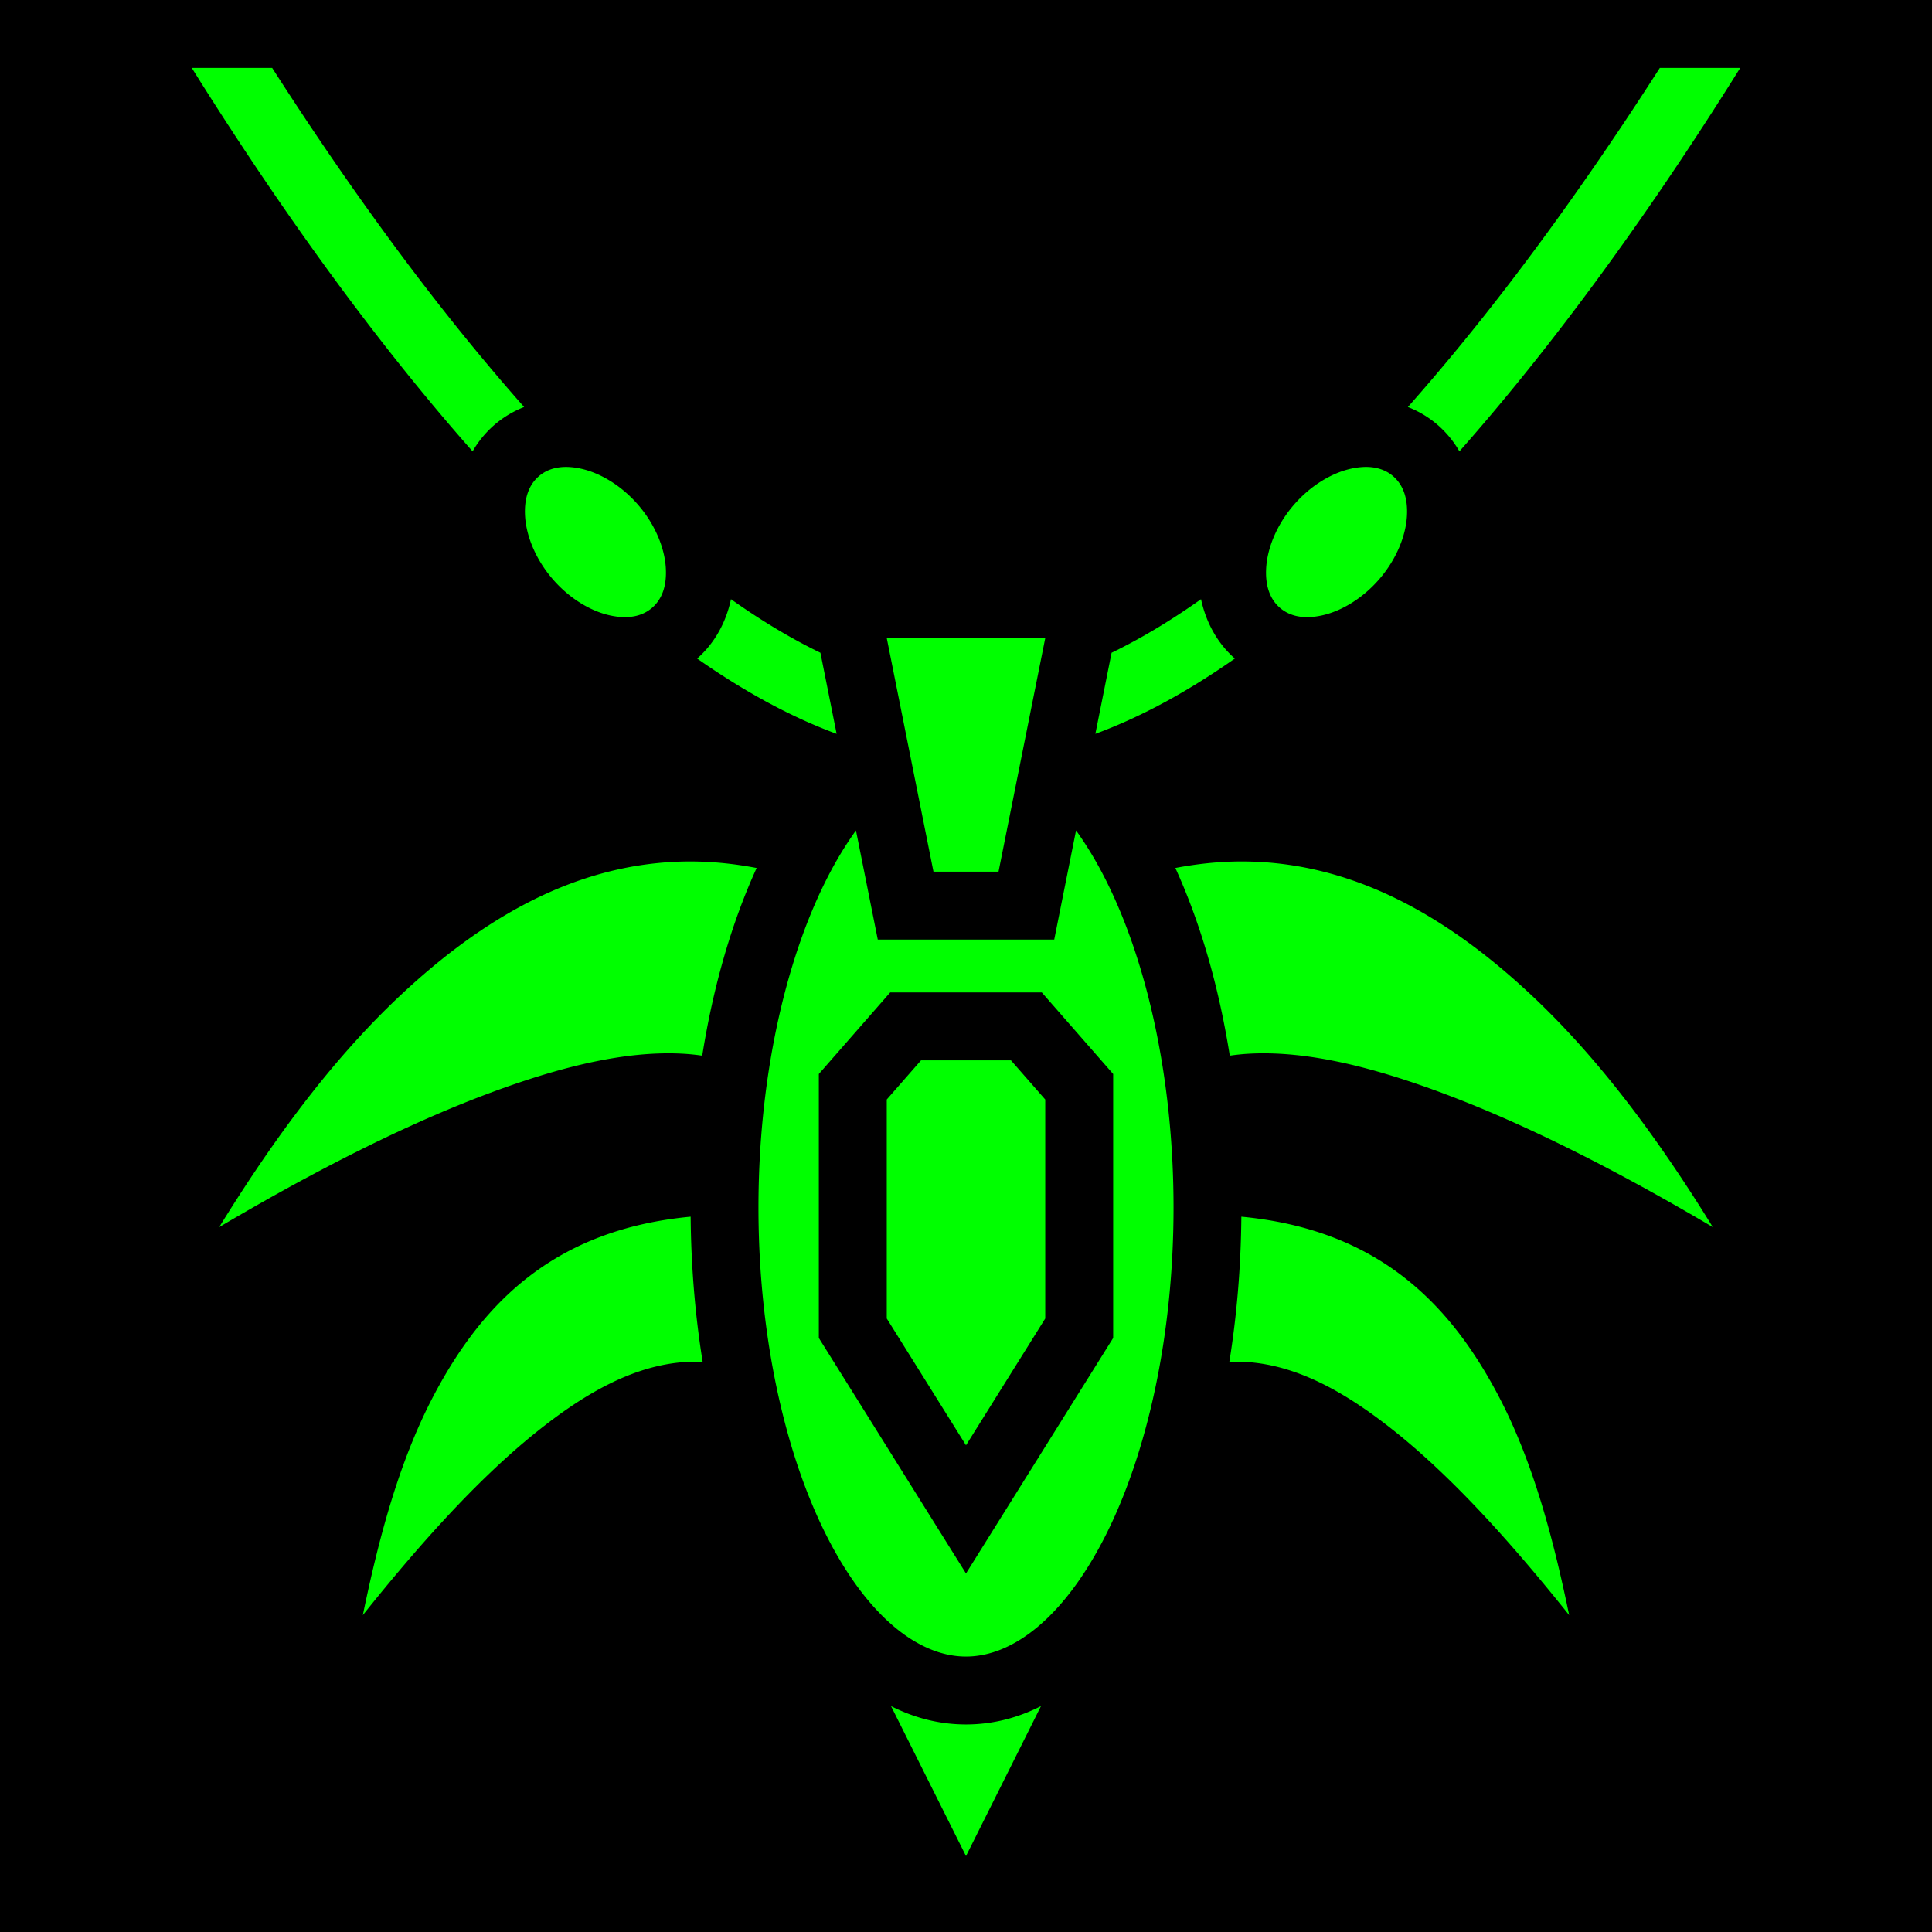 <svg xmlns="http://www.w3.org/2000/svg" viewBox="0 0 512 512" style="height: 512px; width: 512px;"><path d="M0 0h512v512H0z" fill="#000000" fill-opacity="1"></path><g class="" transform="translate(0,0)" style=""><path d="M50.826 18C63.09 37.645 78.948 61.515 97.252 85.465c8.806 11.522 18.178 23.057 27.992 34.156a27.138 27.138 0 0 1 5.83-7.068 27.138 27.138 0 0 1 7.824-4.688c-9.537-10.77-18.713-22.036-27.345-33.33C96.514 54.86 83.159 35.21 72.133 18zm389.041 0c-11.026 17.21-24.381 36.859-39.42 56.535-8.631 11.294-17.806 22.559-27.343 33.328a27.132 27.132 0 0 1 7.824 4.688 27.133 27.133 0 0 1 5.83 7.068c9.813-11.098 19.184-22.633 27.99-34.154 18.304-23.95 34.163-47.82 46.426-67.465zm-78.385 105.752a19.11 19.11 0 0 0-3.462.459c-4.923 1.087-10.623 4.336-15.194 9.654-4.571 5.318-6.93 11.445-7.265 16.475-.336 5.03 1.081 8.54 3.648 10.746 2.567 2.206 6.247 3.079 11.17 1.992 4.923-1.087 10.626-4.338 15.197-9.656 4.571-5.318 6.929-11.443 7.264-16.473.335-5.03-1.08-8.541-3.647-10.748-1.925-1.655-4.477-2.559-7.71-2.45zm-210.964.002c-3.233-.11-5.784.794-7.71 2.45-2.566 2.206-3.983 5.715-3.648 10.745.335 5.03 2.695 11.155 7.266 16.473 4.57 5.318 10.27 8.57 15.193 9.656 4.923 1.087 8.607.216 11.174-1.99s3.98-5.718 3.645-10.748c-.336-5.03-2.691-11.155-7.262-16.473s-10.275-8.57-15.197-9.656a19.083 19.083 0 0 0-3.461-.457zm43.199 35.035c-1.272 5.96-4.184 11.532-8.965 15.738 12.015 8.42 24.372 15.304 36.965 19.95l-4.297-21.487c-7.848-3.8-15.778-8.584-23.703-14.2zm124.568 0c-7.925 5.617-15.857 10.402-23.705 14.201l-4.297 21.487c12.593-4.646 24.95-11.53 36.965-19.95-4.781-4.206-7.69-9.778-8.963-15.738zM234.98 169l12.4 62h17.242l12.4-62zm-8.141 51.082c-2.807 3.896-5.507 8.361-8.043 13.434C208.032 255.04 201 285.87 201 320c0 34.13 7.032 64.959 17.795 86.484C229.558 428.01 243.19 439 256 439c12.81 0 26.442-10.99 37.205-32.516C303.968 384.96 311 354.13 311 320c0-34.13-7.032-64.959-17.795-86.484-2.536-5.073-5.236-9.538-8.043-13.434L279.38 249H232.62zm-43.127 8.217a86.606 86.606 0 0 0-4.041.058c-28.134 1.064-52.15 15.419-73.293 35.168-19.685 18.388-35.63 41.18-48.29 61.676 21.541-12.732 46.572-26.079 70.741-35.183 18.61-7.01 36.408-11.642 52.168-10.774 1.722.095 3.422.274 5.102.518 2.933-18.506 7.86-35.372 14.42-49.733-5.759-1.105-11.364-1.682-16.807-1.73zm144.578 0c-5.443.048-11.048.625-16.807 1.73 6.56 14.36 11.487 31.227 14.42 49.733 1.68-.244 3.38-.423 5.102-.518 15.76-.868 33.558 3.763 52.168 10.774 24.17 9.104 49.2 22.451 70.74 35.183-12.66-20.495-28.604-43.288-48.289-61.676-21.143-19.75-45.159-34.104-73.293-35.168a86.606 86.606 0 0 0-4.04-.058zM235.916 263h40.168L295 284.62v69.962l-39 62.398-39-62.398V284.62zm8.168 18L235 291.38v58.038l21 33.6 21-33.6v-58.037L267.916 281zm-61.055 41.436c-35.701 3.372-54.91 22.392-68.078 47.367-9.357 17.748-14.703 38.448-18.797 58.22 14.458-18.095 29.949-35.572 45.639-48.222 12.3-9.918 24.722-17.233 37.904-18.688a34.251 34.251 0 0 1 6.535-.076c-1.98-12.225-3.083-25.174-3.203-38.601zm145.942 0c-.12 13.427-1.222 26.376-3.203 38.601a34.246 34.246 0 0 1 6.535.076c13.182 1.455 25.603 8.77 37.904 18.688 15.69 12.65 31.181 30.127 45.639 48.222-4.094-19.772-9.44-40.472-18.797-58.22-13.168-24.975-32.377-43.995-68.078-47.367zm-92.84 129.7L256 491.874l19.87-39.736C269.69 455.27 263.05 457 256 457c-7.05 0-13.69-1.729-19.87-4.863z" fill="#00ff00" fill-opacity="1"></path></g></svg>